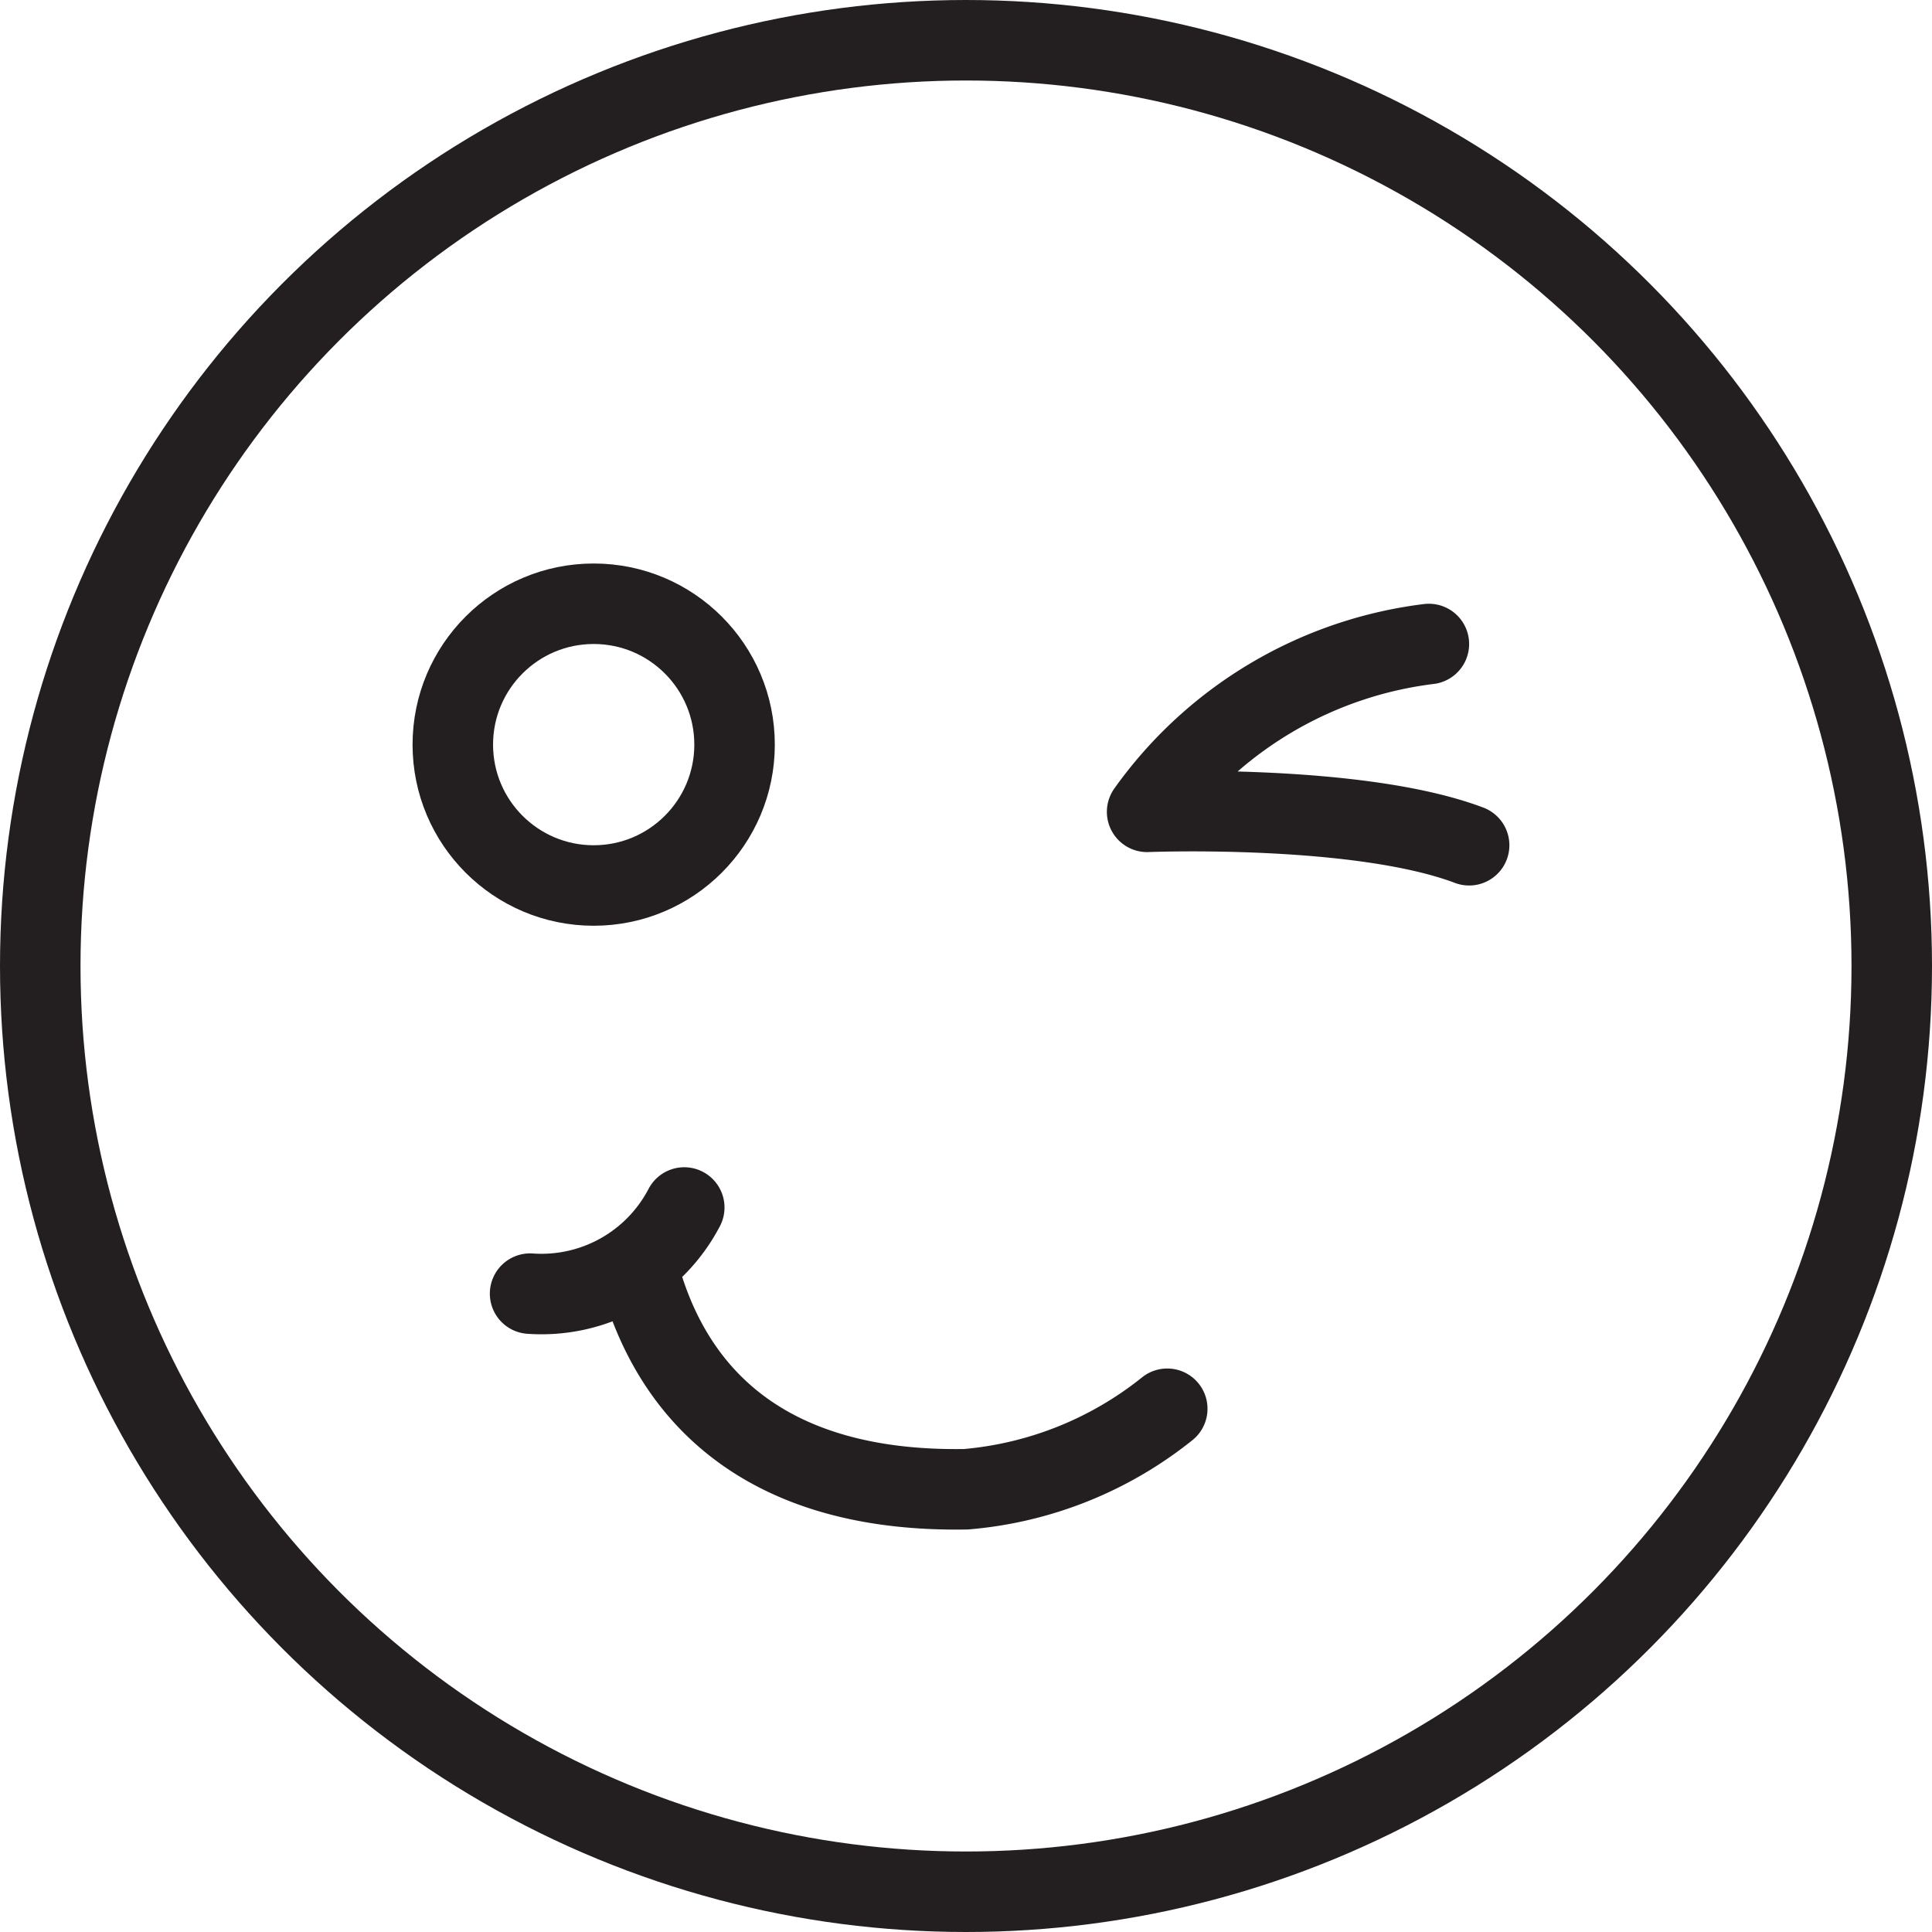 <?xml version="1.0" ?><svg data-name="Layer 1" id="Layer_1" viewBox="0 0 48 48" xmlns="http://www.w3.org/2000/svg"><defs><style>.cls-1,.cls-2{fill:none;stroke:#231f20;stroke-width:2px;}.cls-1{stroke-miterlimit:10;}.cls-2{stroke-linecap:round;stroke-linejoin:round;}</style></defs><title/><circle class="cls-1" cx="24" cy="24" r="23"/><circle class="cls-1" cx="14.75" cy="18.5" r="3.5"/><path class="cls-2" d="M35.5,16a10.11,10.11,0,0,0-7,4.17s5.25-.21,8,0.83"/><path class="cls-2" d="M15.83,31.45C16.71,34.93,19.31,37.08,24,37a9.23,9.23,0,0,0,5-2"/><path class="cls-2" d="M13.17,32.14A4,4,0,0,0,17,30"/></svg>